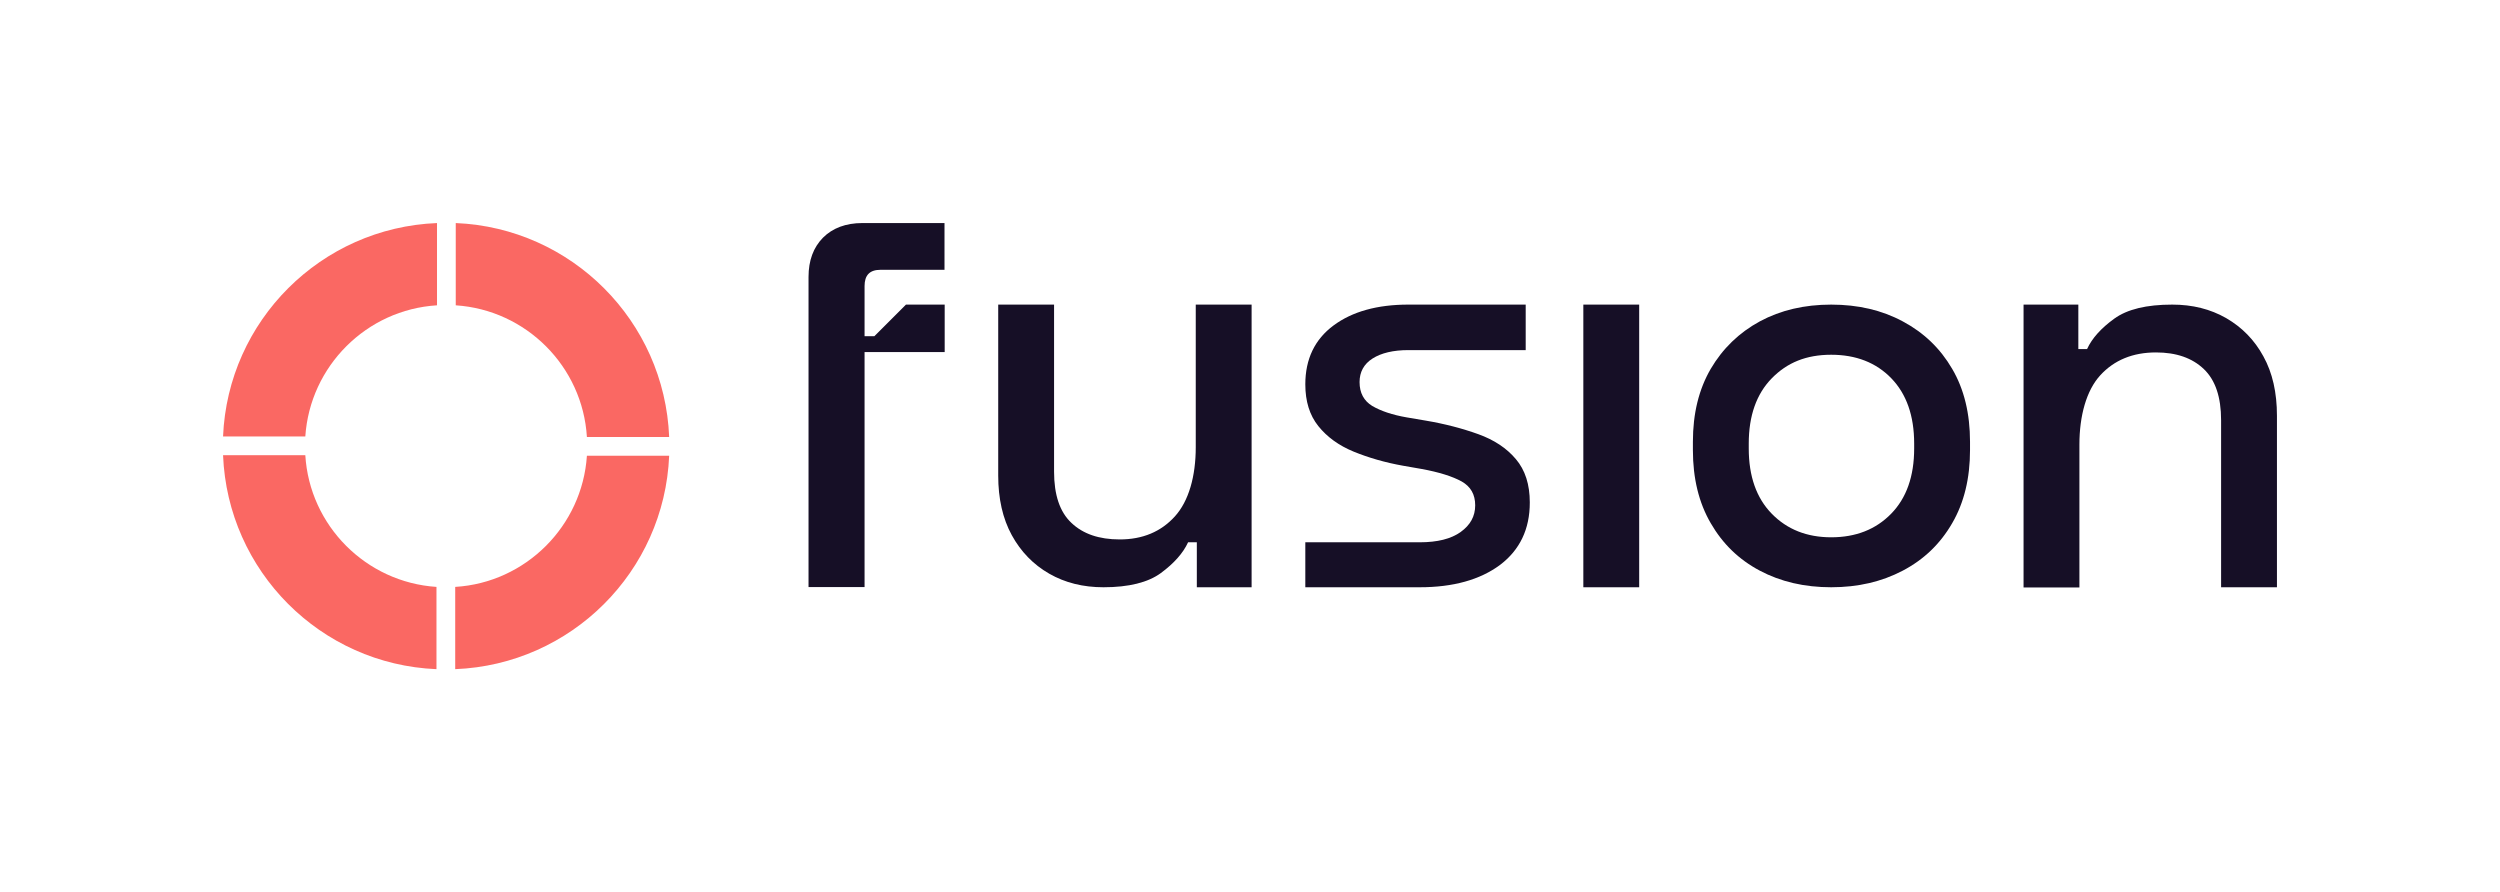 <?xml version="1.0" encoding="utf-8"?>
<!-- Generator: Adobe Illustrator 28.3.0, SVG Export Plug-In . SVG Version: 6.00 Build 0)  -->
<svg version="1.1" id="Layer_1" xmlns="http://www.w3.org/2000/svg" xmlns:xlink="http://www.w3.org/1999/xlink" x="0px" y="0px"
	 viewBox="0 0 1401 500" style="enable-background:new 0 0 1401 500;" xml:space="preserve">
<style type="text/css">
	.st0{clip-path:url(#SVGID_00000003087667544548497830000000319113165852316564_);}
	.st1{fill:#FA6863;}
	.st2{fill:#160F26;}
</style>
<g>
	<defs>
		<rect id="SVGID_1_" x="125" y="125" width="250" height="250"/>
	</defs>
	<clipPath id="SVGID_00000093148082405372690750000013766751319977180595_">
		<use xlink:href="#SVGID_1_"  style="overflow:visible;"/>
	</clipPath>
	<g style="clip-path:url(#SVGID_00000093148082405372690750000013766751319977180595_);">
		<path class="st1" d="M244.6,328.9c-39.5-2.6-71.1-34.3-73.5-73.8H125c2.6,65,54.7,117.2,119.6,119.9V328.9z"/>
		<path class="st1" d="M171.1,244.6c2.6-39.4,34.3-71.1,73.8-73.5V125c-65,2.6-117.2,54.7-119.9,119.6H171.1z"/>
		<path class="st1" d="M328.9,255.4c-2.6,39.4-34.3,71.1-73.8,73.5V375c65-2.6,117.2-54.7,119.9-119.6H328.9z"/>
		<path class="st1" d="M255.4,171.1c39.5,2.6,71.1,34.3,73.5,73.8H375c-2.6-65-54.7-117.2-119.6-119.9V171.1z"/>
	</g>
</g>
<path class="st2" d="M618.4,329.1c-11.4,0-21.5-2.5-30.4-7.6c-8.9-5.1-15.9-12.3-21-21.6c-5.1-9.3-7.6-20.5-7.6-33.4v-95.8h31.3
	v93.6c0,13,3.2,22.6,9.7,28.7c6.5,6.2,15.5,9.3,27.1,9.3c12.8,0,23.1-4.3,30.9-12.9c7.8-8.6,11.7-22.5,11.7-38.8v-79.9h31.3v158.4
	h-30.7v-25.2h-4.9c-2.8,6.1-7.9,11.8-15.2,17.2C643.4,326.4,632.6,329.1,618.4,329.1L618.4,329.1z"/>
<path class="st2" d="M887.3,329.1V170.7h31.3v158.4L887.3,329.1L887.3,329.1z"/>
<path class="st2" d="M1026.2,329.1c-15,0-28.3-3.1-40-9.3c-11.7-6.2-20.8-15-27.5-26.6c-6.7-11.5-10-25.2-10-41v-4.6
	c0-15.8,3.3-29.4,10-40.9c6.7-11.4,15.9-20.3,27.5-26.6c11.7-6.3,25-9.4,40-9.4s28.4,3.1,40.1,9.4c11.8,6.3,21,15.1,27.7,26.6
	c6.7,11.4,10,25.1,10,40.9v4.6c0,15.8-3.3,29.5-10,41c-6.7,11.6-15.9,20.4-27.7,26.6C1054.5,326,1041.2,329.1,1026.2,329.1z
	 M1026.2,301.1c13.8,0,25-4.4,33.6-13.2c8.6-8.8,12.9-21,12.9-36.6v-2.7c0-15.6-4.3-27.8-12.8-36.6c-8.5-8.8-19.8-13.2-33.7-13.2
	c-14,0-24.7,4.4-33.3,13.2c-8.6,8.8-12.9,21-12.9,36.6v2.7c0,15.6,4.3,27.8,12.9,36.6C1001.5,296.7,1012.6,301.1,1026.2,301.1z"/>
<path class="st2" d="M1134,329.1V170.7h30.7v24.9h4.9c2.8-6.1,7.9-11.7,15.2-17c7.3-5.3,18.1-7.9,32.5-7.9c11.4,0,21.4,2.5,30.3,7.6
	c8.8,5.1,15.8,12.2,20.8,21.4c5.1,9.2,7.6,20.3,7.6,33.3v96.1h-31.3v-93.6c0-13-3.2-22.5-9.7-28.7c-6.5-6.2-15.4-9.3-26.8-9.3
	c-13,0-23.4,4.3-31.2,12.8c-7.8,8.5-11.7,22.7-11.7,38.9v80H1134z"/>
<path class="st2" d="M795.6,329.1h-64.1v-25.2h64.1c9.9,0,17.6-1.9,23-5.8c5.4-3.9,8.1-8.8,8.1-14.9s-2.5-10.5-7.6-13.4
	c-5.1-2.8-12.6-5.2-22.5-7l-10.3-1.8c-10.1-1.8-19.4-4.5-27.7-7.9c-8.3-3.4-14.9-8.2-19.8-14.3c-4.9-6.1-7.3-13.9-7.3-23.4
	c0-14.2,5.3-25.2,15.8-33c10.5-7.8,24.5-11.7,42-11.7h65.7v25.5h-65.7c-8.5,0-15.2,1.6-20.1,4.7c-4.9,3.1-7.3,7.6-7.3,13.2
	c0,6.1,2.4,10.5,7.1,13.4c4.8,2.8,11.2,5,19.3,6.4l10.6,1.8c10.7,1.8,20.6,4.4,29.5,7.6c8.9,3.2,16,7.9,21.1,14
	c5.2,6.1,7.8,14.2,7.8,24.3c0,15-5.6,26.6-16.7,35C829.4,324.9,814.4,329.1,795.6,329.1L795.6,329.1z"/>
<path class="st2" d="M461.2,133.2c-5.4,5.5-8.1,12.8-8.1,22v173.8h31.4V197.3h44.9v-26.6h-21.7l-17.7,17.7h-5.5v-28.1
	c0-6.1,2.9-9.1,8.9-9.1h35.9V125h-46C474,125,466.6,127.8,461.2,133.2z"/>
</svg>
